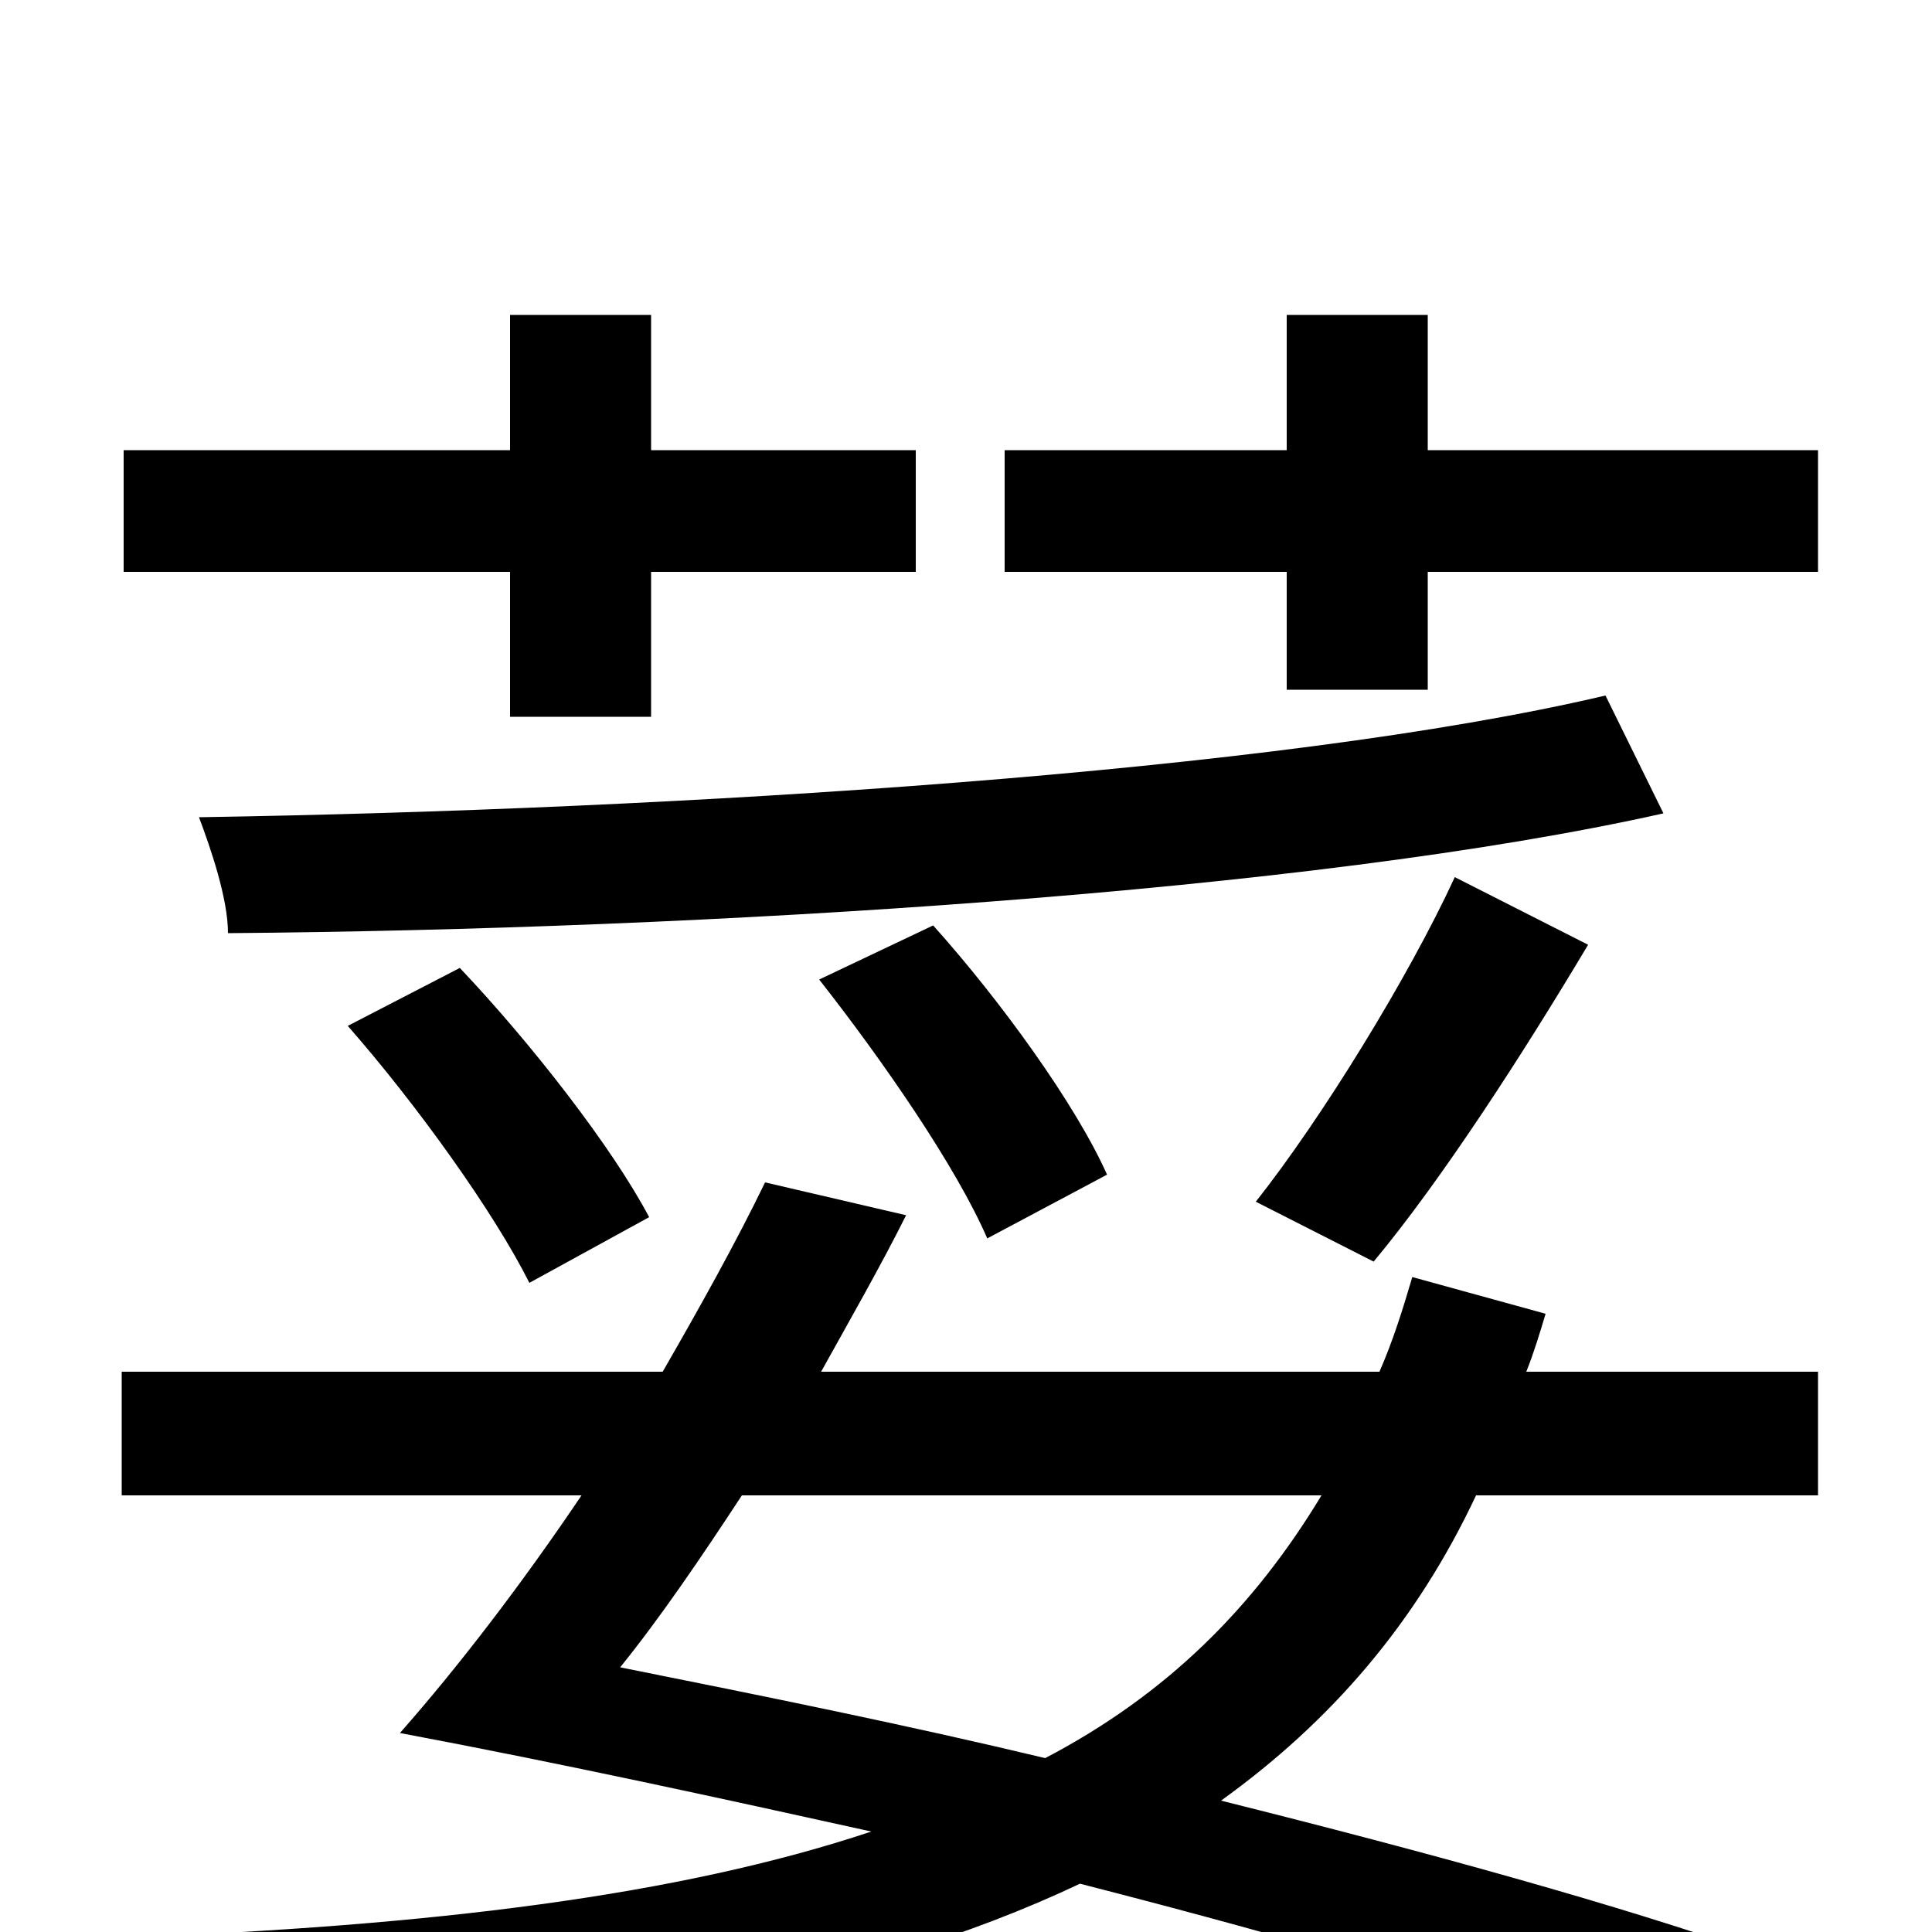 <svg xmlns="http://www.w3.org/2000/svg" viewBox="0 -1000 1000 1000">
	<path fill="#000000" d="M264 -629H337V-704H474V-767H337V-837H264V-767H64V-704H264ZM831 -640C661 -600 350 -581 103 -577C109 -561 118 -535 118 -517C364 -519 678 -538 861 -579ZM711 -347C746 -389 788 -454 822 -511L753 -546C729 -494 684 -421 650 -378ZM573 -392C557 -428 518 -482 483 -521L424 -493C457 -451 495 -396 511 -359ZM336 -370C317 -406 275 -460 238 -499L180 -469C216 -428 256 -372 274 -336ZM684 -226C649 -168 604 -123 541 -90C470 -107 396 -122 321 -137C342 -163 363 -194 384 -226ZM731 -339C726 -322 721 -306 714 -290H425C440 -317 456 -345 469 -371L396 -388C381 -357 362 -323 343 -290H63V-226H301C270 -180 237 -137 207 -103C292 -87 374 -69 451 -52C352 -19 224 -3 61 3C73 21 83 46 89 67C293 56 445 29 559 -25C676 5 778 35 855 64L912 12C838 -14 740 -41 632 -68C689 -109 733 -160 764 -226H941V-290H790C794 -300 797 -310 800 -320ZM739 -767V-837H666V-767H520V-704H666V-643H739V-704H941V-767Z"/>
</svg>